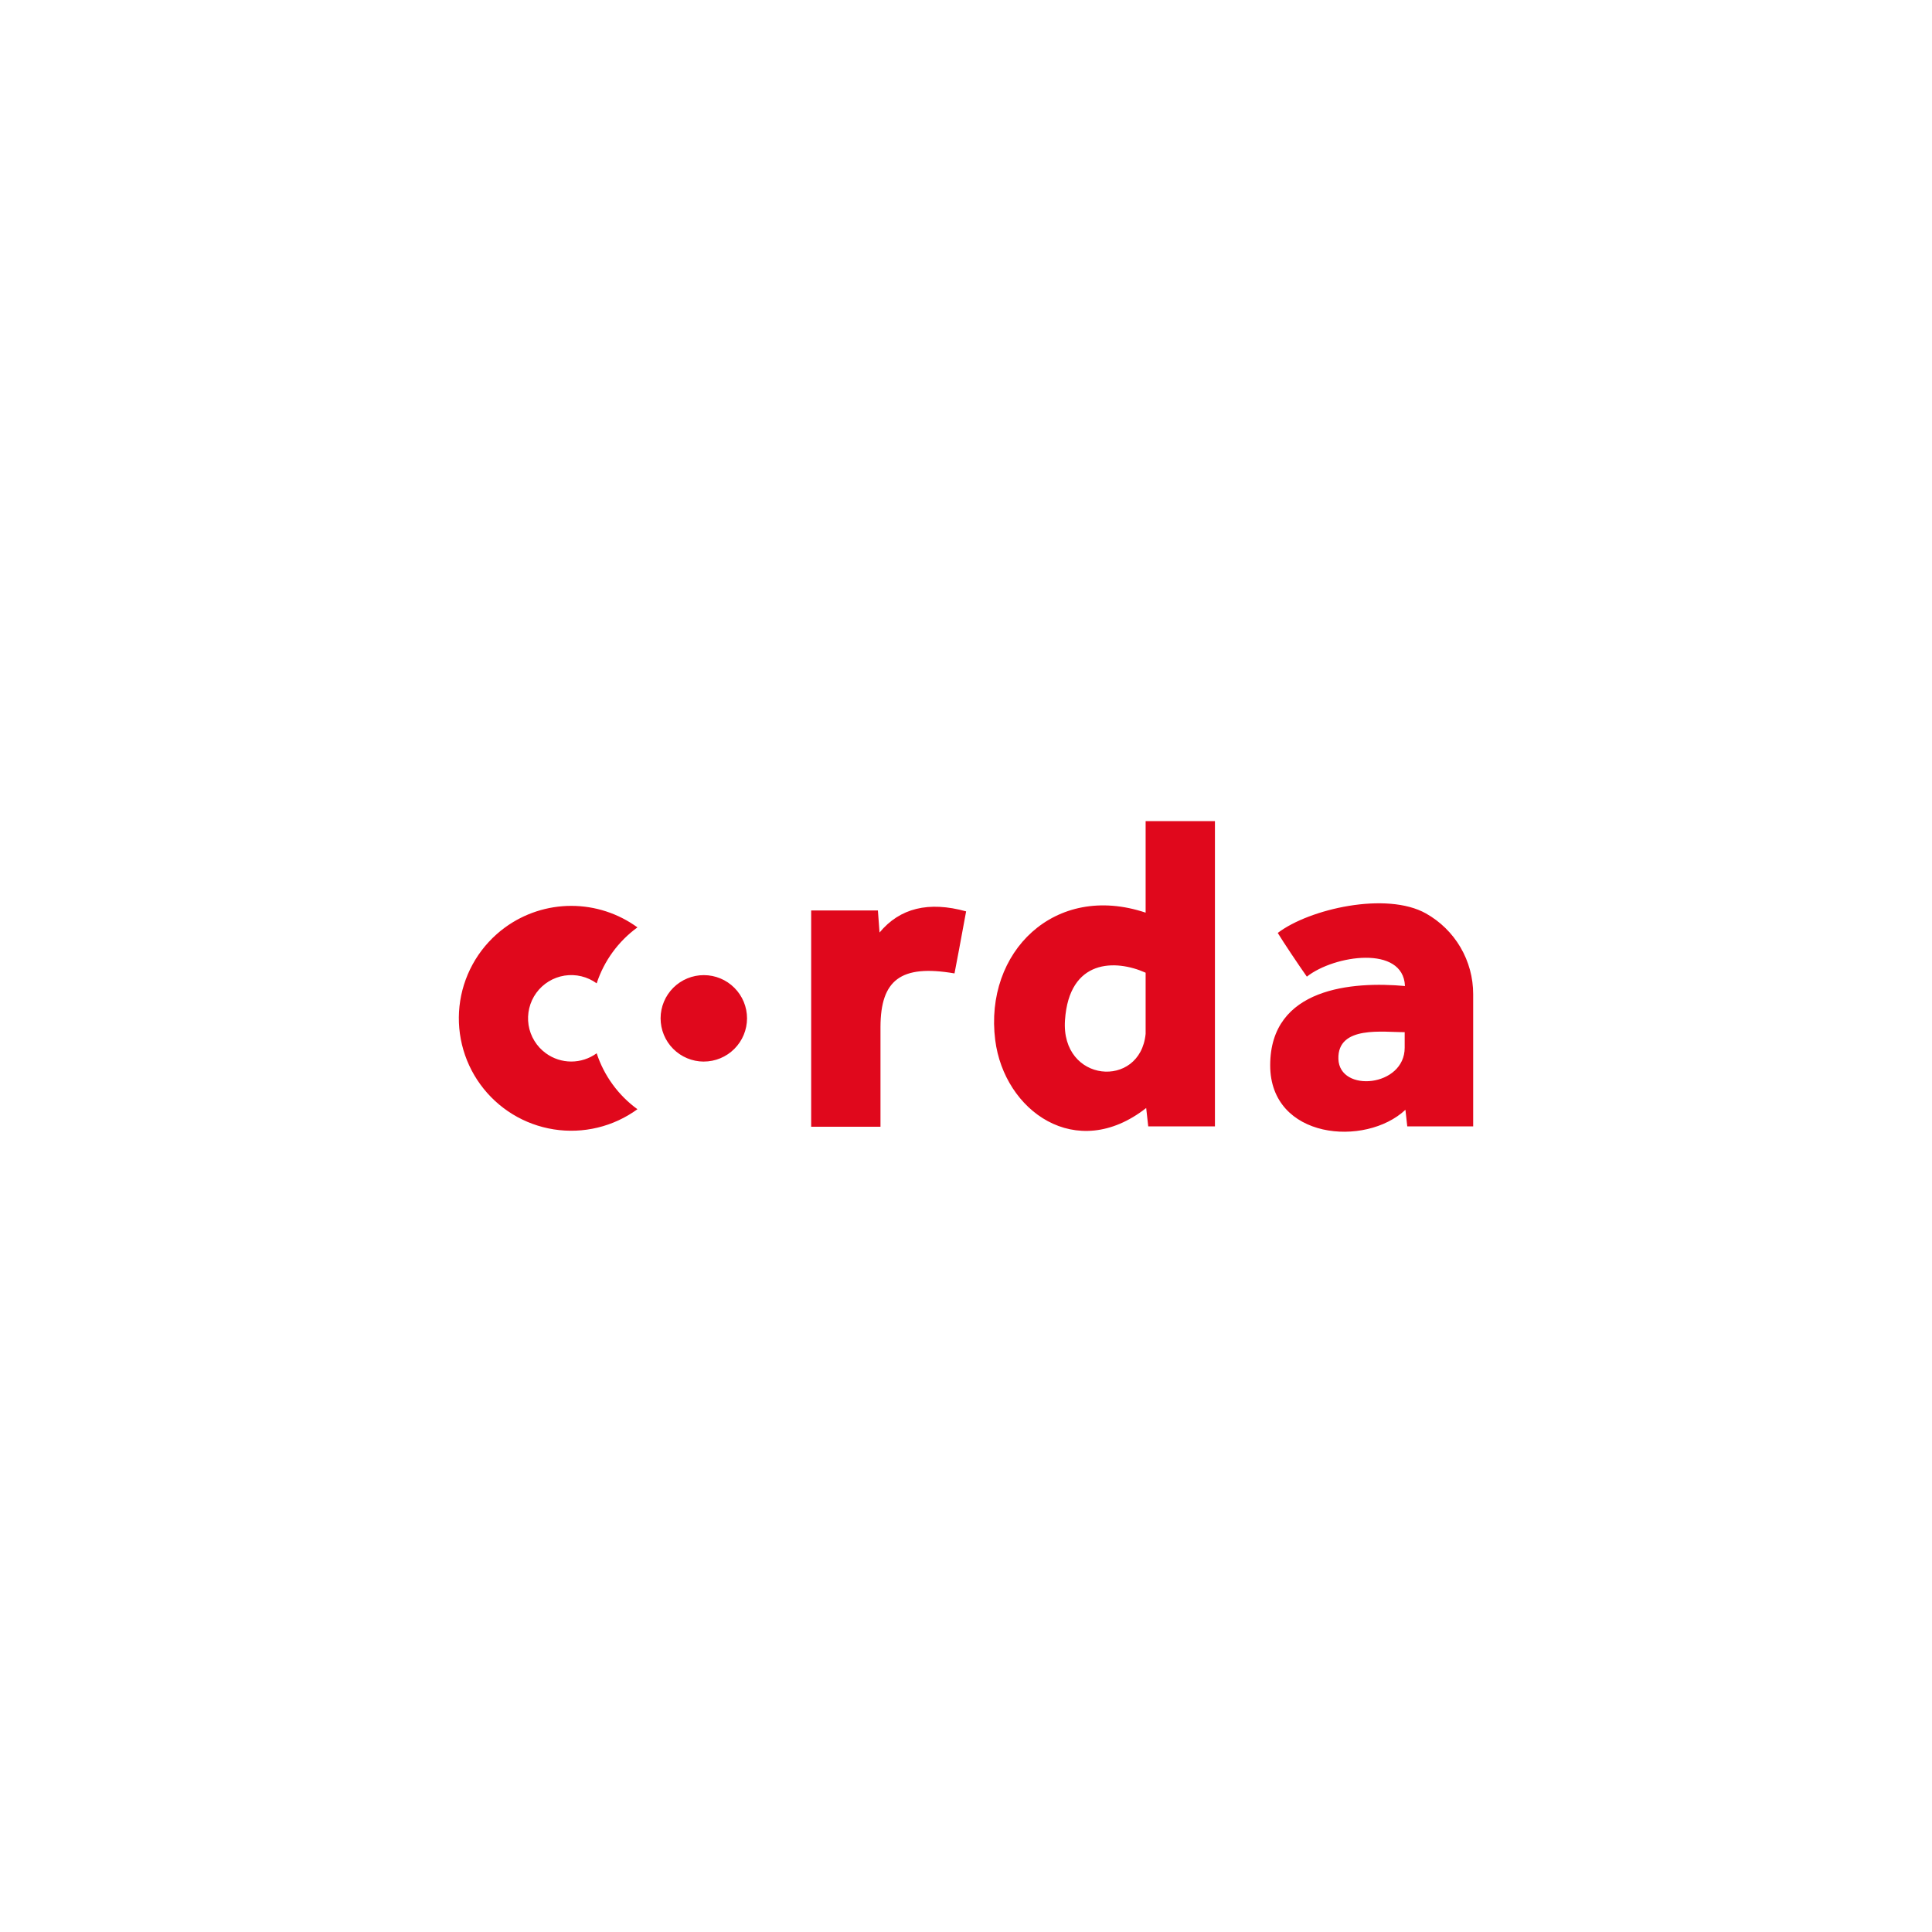 <svg width="80" height="80" viewBox="0 0 80 80" fill="none" xmlns="http://www.w3.org/2000/svg">
<g clip-path="url(#clip0_245_36905)">
<path d="M58.196 45.954C56.541 47.508 52.596 47.178 52.596 44.112C52.596 40.882 56.024 40.633 58.176 40.829V40.818C58.096 39.128 55.25 39.544 54.114 40.441C53.759 39.937 53.156 39.037 52.909 38.631C54.217 37.634 57.411 36.907 59.045 37.824C59.638 38.157 60.132 38.641 60.476 39.228C60.82 39.815 61.001 40.483 61.001 41.163V46.641H58.272L58.196 45.954ZM47.461 45.88C44.558 48.154 41.581 45.994 41.21 43.068C40.748 39.423 43.672 36.529 47.438 37.791V34H50.308V46.642H47.546L47.461 45.88ZM47.438 42.809V40.278C46.194 39.719 44.273 39.697 44.099 42.239C43.92 44.842 47.213 45.106 47.438 42.809M36.42 38.614C37.26 37.6 38.455 37.308 40.005 37.738C39.772 39.006 39.611 39.862 39.524 40.307C37.291 39.923 36.468 40.587 36.459 42.513V46.655H33.589V37.7H36.352L36.42 38.614ZM26.395 38.401C25.603 38.977 25.012 39.788 24.707 40.718C24.323 40.439 23.843 40.324 23.375 40.398C22.906 40.473 22.486 40.73 22.207 41.114C22.069 41.304 21.969 41.52 21.915 41.749C21.86 41.977 21.851 42.214 21.887 42.446C21.924 42.678 22.006 42.901 22.13 43.101C22.252 43.302 22.414 43.476 22.604 43.614C22.909 43.836 23.277 43.956 23.655 43.956C24.033 43.956 24.401 43.836 24.707 43.614C25.012 44.544 25.603 45.355 26.395 45.93C25.901 46.29 25.34 46.549 24.746 46.692C24.151 46.835 23.535 46.86 22.931 46.765C22.327 46.67 21.747 46.457 21.226 46.138C20.704 45.818 20.251 45.4 19.891 44.905C19.531 44.411 19.272 43.85 19.129 43.256C18.986 42.662 18.961 42.045 19.056 41.441C19.151 40.837 19.365 40.258 19.684 39.736C20.003 39.215 20.422 38.761 20.916 38.401C21.712 37.822 22.671 37.51 23.655 37.51C24.64 37.51 25.599 37.822 26.395 38.401M58.165 42.739C57.308 42.749 55.376 42.442 55.42 43.85C55.465 45.259 58.165 45.012 58.165 43.384V42.74M29.139 43.958C28.665 43.956 28.21 43.767 27.875 43.43C27.54 43.094 27.353 42.638 27.354 42.163C27.355 41.689 27.545 41.234 27.881 40.899C28.217 40.565 28.673 40.377 29.147 40.378C29.621 40.379 30.076 40.568 30.41 40.904C30.745 41.239 30.933 41.694 30.933 42.168C30.932 42.643 30.743 43.098 30.406 43.434C30.07 43.769 29.614 43.958 29.139 43.957" fill="#E0081C"/>
</g>
<defs>
<clipPath id="clip0_245_36905">
<rect width="42" height="12.863" fill="white" transform="translate(19 34)"/>
</clipPath>
</defs>
</svg>
